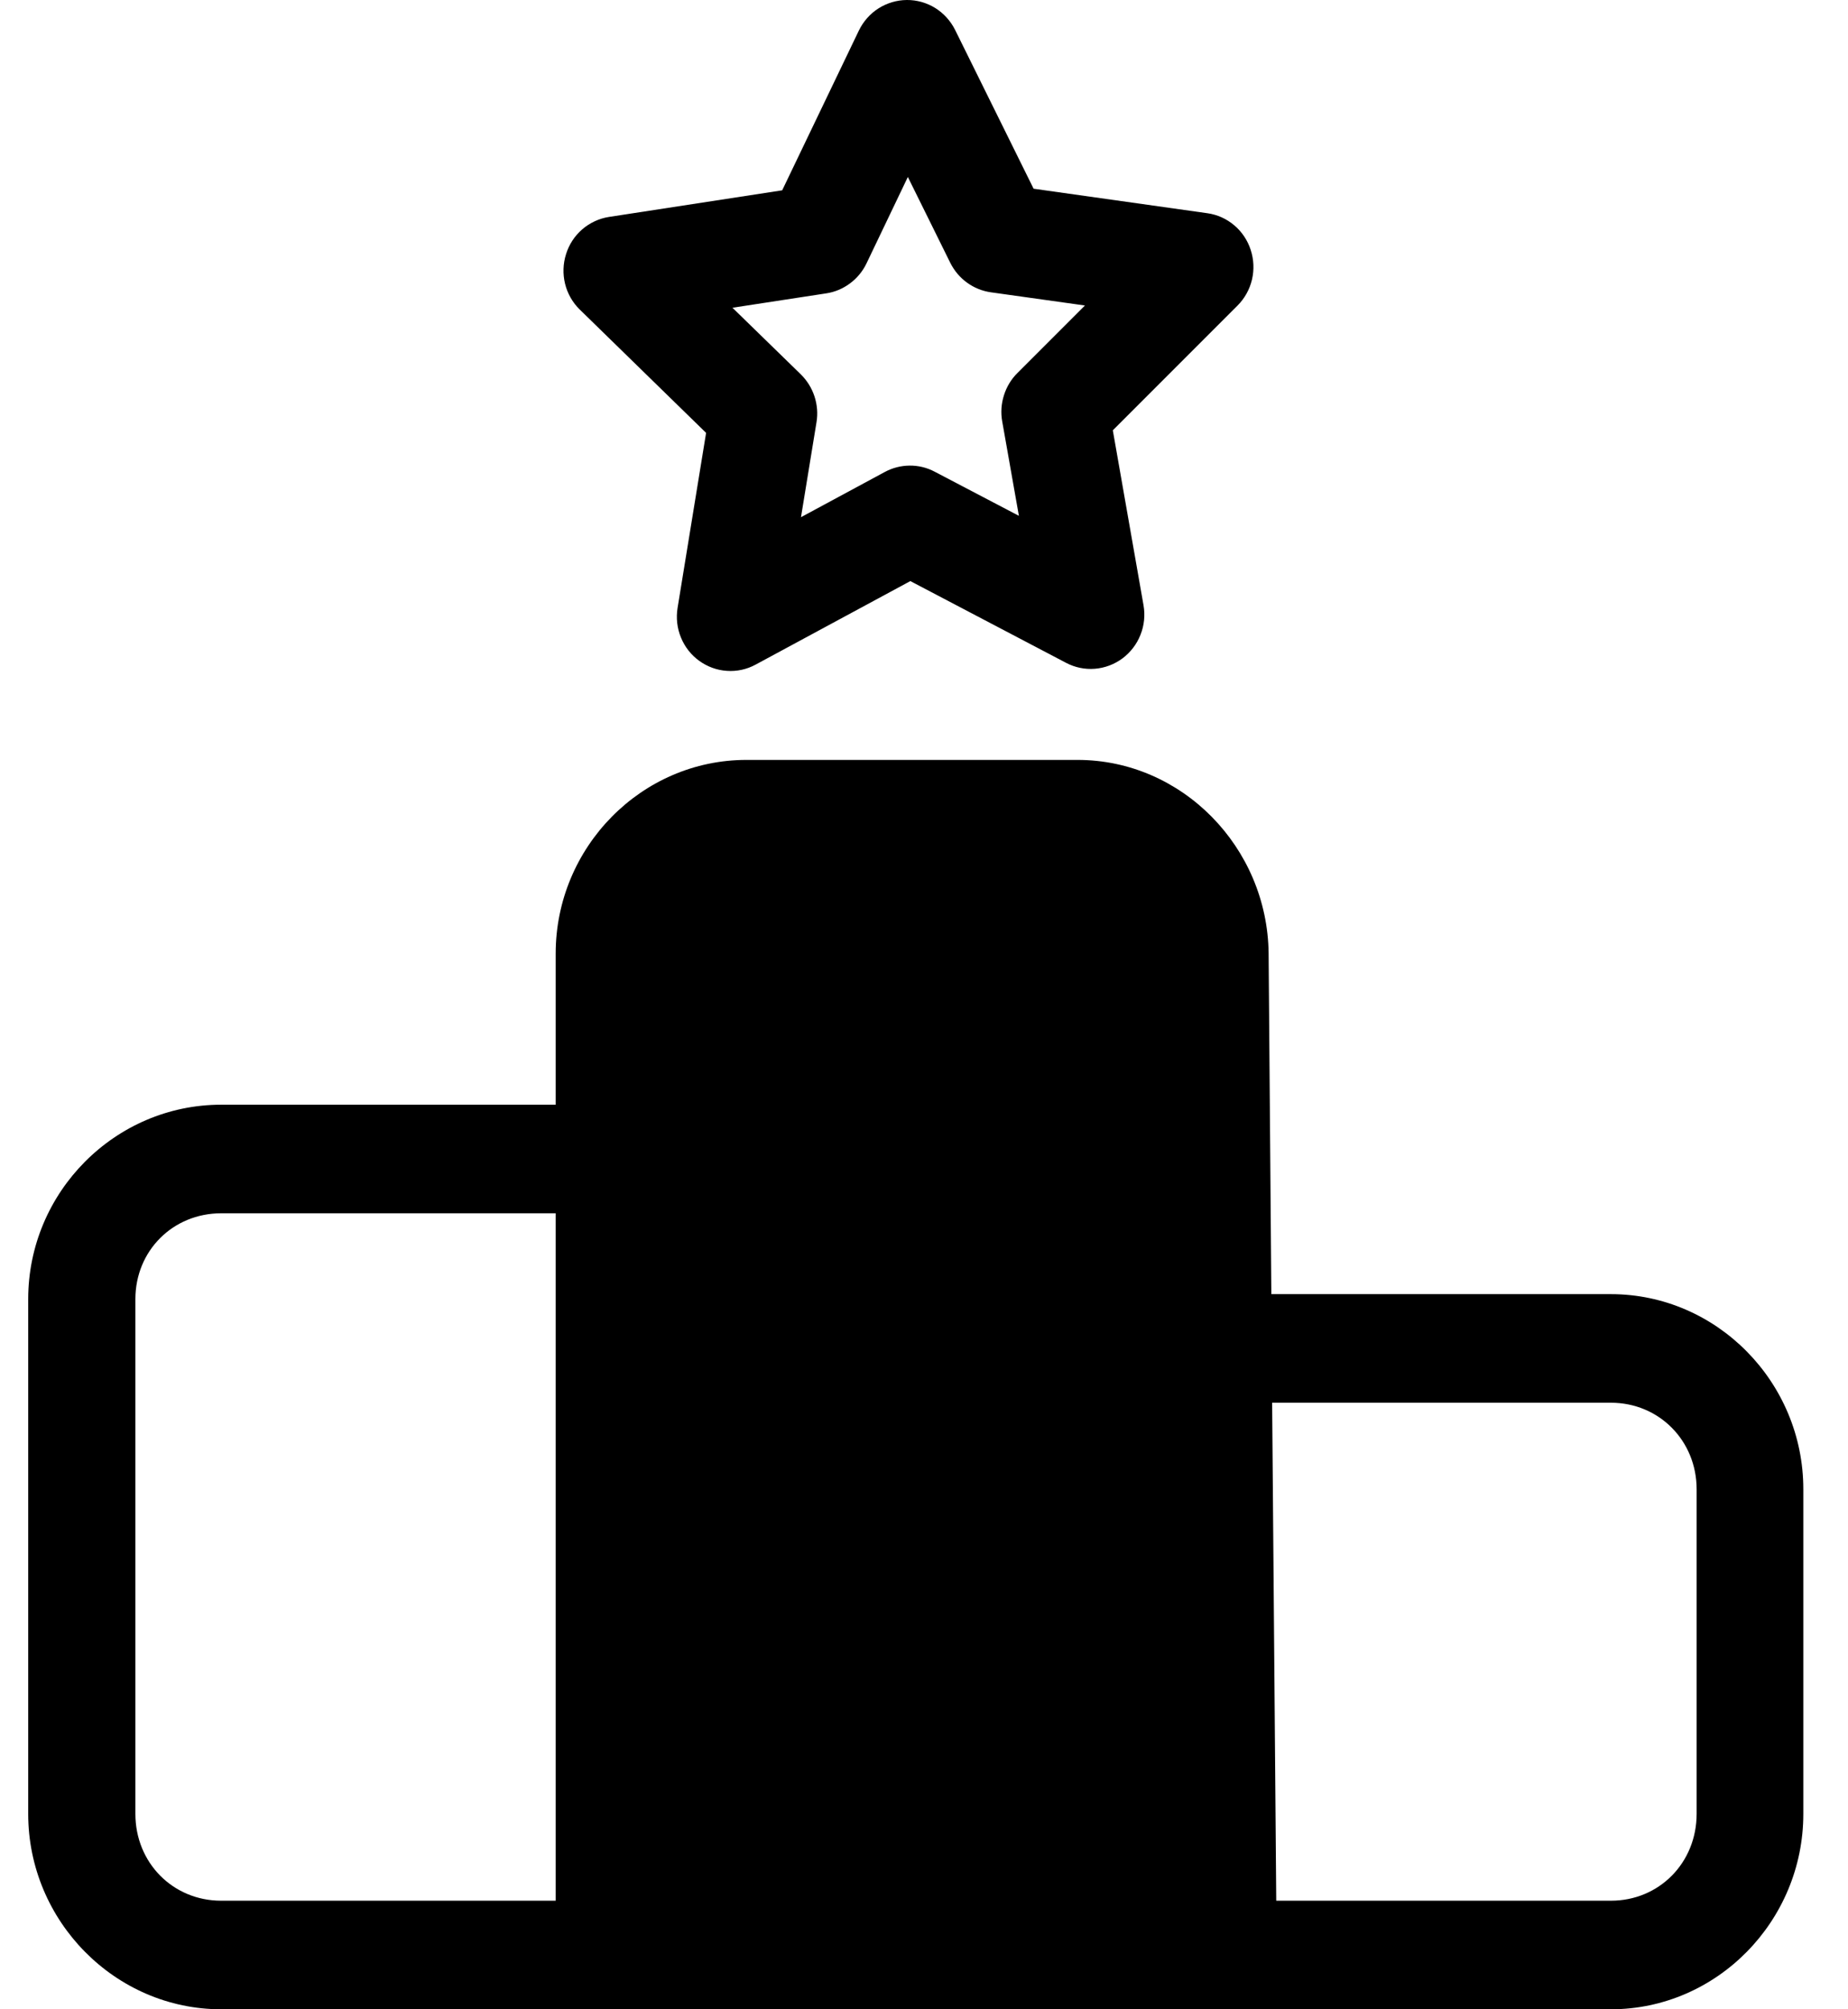 <svg width="23" height="25" viewBox="0 0 23 25" fill="none" xmlns="http://www.w3.org/2000/svg">
<path d="M9.29 9.455C7.983 9.455 6.916 10.542 6.916 11.865V13.745H2.753C1.435 13.745 0.351 14.83 0.351 16.164V22.569C0.351 23.904 1.435 25 2.753 25H20.049C21.366 25 22.444 23.904 22.444 22.569V18.529C22.444 17.196 21.366 16.102 20.049 16.102H15.823L15.789 11.859C15.773 10.542 14.711 9.455 13.411 9.455H9.29ZM2.753 15.096H6.916V23.649H2.753C2.152 23.649 1.685 23.177 1.685 22.569V16.164C1.685 15.562 2.152 15.096 2.753 15.096ZM15.833 17.453H20.049C20.65 17.453 21.116 17.927 21.116 18.529V22.569C21.116 23.177 20.65 23.649 20.049 23.649H15.884L15.833 17.453ZM11.286 1.69964e-05C11.162 0.001 11.04 0.037 10.934 0.104C10.829 0.171 10.744 0.267 10.689 0.381L9.735 2.368L7.58 2.699C7.457 2.718 7.341 2.772 7.247 2.853C7.152 2.935 7.082 3.042 7.045 3.162C7.007 3.281 7.003 3.41 7.033 3.532C7.063 3.654 7.127 3.765 7.216 3.852L8.788 5.386L8.433 7.564C8.413 7.688 8.427 7.816 8.475 7.932C8.522 8.048 8.601 8.149 8.702 8.222C8.803 8.295 8.922 8.339 9.046 8.347C9.17 8.356 9.294 8.329 9.403 8.27L11.33 7.23L13.268 8.247C13.378 8.305 13.502 8.331 13.627 8.321C13.751 8.311 13.87 8.266 13.97 8.192C14.07 8.117 14.148 8.016 14.194 7.899C14.241 7.782 14.254 7.654 14.232 7.53L13.85 5.354L15.403 3.801C15.491 3.713 15.553 3.601 15.582 3.479C15.611 3.356 15.605 3.228 15.566 3.109C15.527 2.989 15.456 2.883 15.361 2.803C15.265 2.722 15.15 2.67 15.027 2.653L12.864 2.348L11.887 0.372C11.831 0.26 11.745 0.165 11.639 0.099C11.533 0.034 11.411 -0.001 11.286 1.69964e-05ZM11.299 2.202L11.828 3.272C11.877 3.369 11.948 3.454 12.036 3.517C12.124 3.581 12.226 3.622 12.333 3.637L13.503 3.801L12.663 4.641C12.585 4.718 12.528 4.813 12.495 4.918C12.462 5.022 12.454 5.133 12.473 5.241L12.681 6.418L11.633 5.869C11.537 5.818 11.43 5.792 11.321 5.793C11.213 5.794 11.107 5.821 11.011 5.873L9.969 6.435L10.162 5.254C10.18 5.146 10.171 5.036 10.137 4.932C10.103 4.828 10.044 4.734 9.967 4.658L9.116 3.829L10.284 3.65C10.391 3.634 10.492 3.591 10.579 3.526C10.666 3.462 10.737 3.376 10.784 3.278L11.299 2.202Z" fill="black"/>
</svg>
